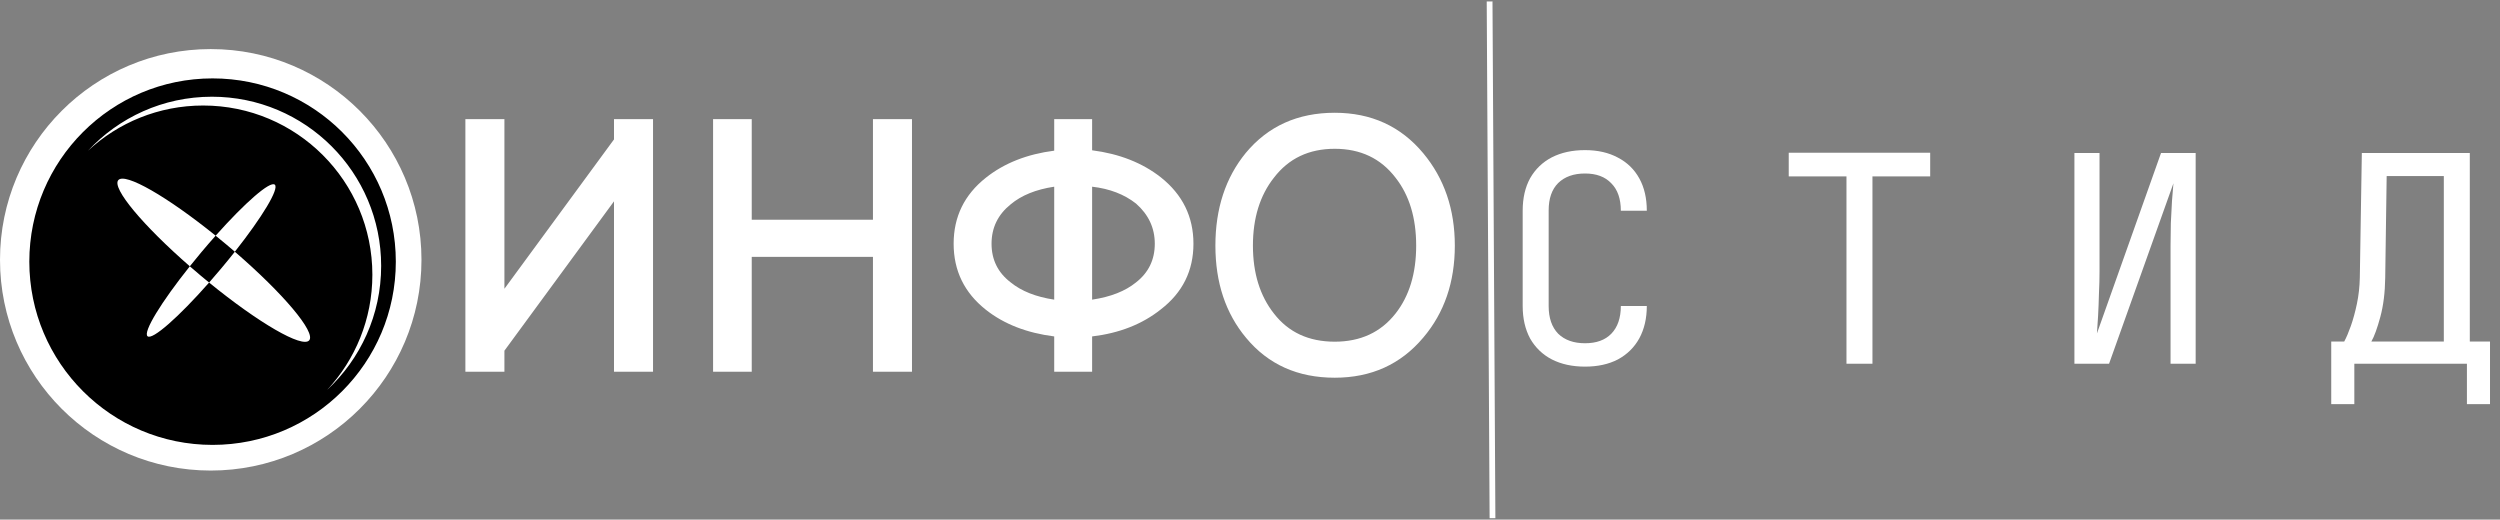 <svg width="433" height="90" viewBox="0 0 433 90" fill="none" xmlns="http://www.w3.org/2000/svg">
<rect x="0" y="0" width="433" height="90" fill="#808080" stroke="none"/>
<circle cx="36.5" cy="45" r="36.5" fill="white"/>
<circle cx="36.817" cy="45.317" r="31.739" fill="black"/>
<path fill-rule="evenodd" clip-rule="evenodd" d="M56.658 67.534C62.416 62.182 66.017 54.543 66.017 46.062C66.017 29.875 52.895 16.752 36.707 16.752C28.226 16.752 20.586 20.355 15.234 26.113C20.466 21.249 27.478 18.275 35.185 18.275C51.372 18.275 64.495 31.397 64.495 47.585C64.495 55.291 61.521 62.302 56.658 67.534Z" fill="white"/>
<path fill-rule="evenodd" clip-rule="evenodd" d="M36.216 48.939C36.893 48.17 37.582 47.369 38.276 46.541C39.115 45.542 39.917 44.557 40.675 43.599C49.045 50.82 54.729 57.547 53.555 58.947C52.381 60.346 44.776 55.922 36.216 48.939ZM32.876 46.123C24.776 39.065 19.337 32.574 20.488 31.201C21.64 29.828 28.985 34.063 37.348 40.82C36.538 41.73 35.709 42.689 34.873 43.685C34.181 44.51 33.514 45.325 32.876 46.123ZM32.876 46.123C33.495 46.662 34.129 47.205 34.777 47.749C35.259 48.153 35.739 48.55 36.216 48.939C30.954 54.91 26.39 58.941 25.558 58.243C24.725 57.544 27.906 52.345 32.876 46.123ZM37.348 40.82C42.432 35.108 46.781 31.304 47.591 31.984C48.402 32.664 45.413 37.603 40.675 43.599C40.213 43.2 39.743 42.8 39.266 42.4C38.622 41.86 37.982 41.333 37.348 40.82Z" fill="white"/>
<path d="M113.105 64.38H106.345V34.87L87.365 60.74V64.38H80.605V20.635H87.365V50.015L106.345 24.145V20.635H113.105V64.38ZM157.955 64.38H151.195V44.49H130.2V64.38H123.505V20.635H130.2V38.055H151.195V20.635H157.955V64.38ZM206.705 42.215C206.705 46.895 204.82 50.687 201.05 53.59C197.843 56.147 193.878 57.707 189.155 58.27V64.38H182.59V58.27C177.823 57.663 173.88 56.125 170.76 53.655C167.033 50.708 165.17 46.895 165.17 42.215C165.17 37.535 167.033 33.722 170.76 30.775C173.923 28.262 177.867 26.702 182.59 26.095V20.635H189.155V26.03C193.878 26.637 197.843 28.197 201.05 30.71C204.82 33.7 206.705 37.535 206.705 42.215ZM200.01 42.215C200.01 39.485 198.927 37.167 196.76 35.26C194.723 33.657 192.188 32.682 189.155 32.335V51.9C192.362 51.423 194.897 50.427 196.76 48.91C198.927 47.22 200.01 44.988 200.01 42.215ZM182.59 32.335C179.427 32.812 176.913 33.83 175.05 35.39C172.84 37.167 171.735 39.442 171.735 42.215C171.735 44.988 172.84 47.22 175.05 48.91C176.913 50.427 179.427 51.423 182.59 51.9V32.335ZM245.281 42.54C245.281 37.73 244.09 33.808 241.706 30.775C239.15 27.438 235.64 25.77 231.176 25.77C226.713 25.77 223.203 27.438 220.646 30.775C218.22 33.852 217.006 37.773 217.006 42.54C217.006 47.307 218.22 51.228 220.646 54.305C223.16 57.555 226.67 59.18 231.176 59.18C235.64 59.18 239.15 57.555 241.706 54.305C244.09 51.272 245.281 47.35 245.281 42.54ZM251.976 42.54C251.976 48.867 250.156 54.175 246.516 58.465C242.616 63.102 237.503 65.42 231.176 65.42C224.763 65.42 219.65 63.123 215.836 58.53C212.283 54.283 210.506 48.953 210.506 42.54C210.506 36.127 212.261 30.775 215.771 26.485C219.628 21.848 224.763 19.53 231.176 19.53C237.503 19.53 242.616 21.87 246.516 26.55C250.156 30.927 251.976 36.257 251.976 42.54Z" fill="white"/>
<path d="M258 0.25L258.5 89.75" stroke="white"/>
<path d="M274.528 63.5C272.328 63.5 270.412 63.083 268.778 62.25C267.178 61.417 265.928 60.217 265.028 58.65C264.162 57.05 263.728 55.167 263.728 53V36.5C263.728 34.3 264.162 32.417 265.028 30.85C265.928 29.283 267.178 28.083 268.778 27.25C270.412 26.417 272.328 26 274.528 26C276.728 26 278.628 26.433 280.228 27.3C281.828 28.133 283.062 29.333 283.928 30.9C284.795 32.467 285.228 34.333 285.228 36.5H280.728C280.728 34.433 280.178 32.85 279.078 31.75C278.012 30.617 276.495 30.05 274.528 30.05C272.562 30.05 271.012 30.6 269.878 31.7C268.778 32.8 268.228 34.383 268.228 36.45V53C268.228 55.067 268.778 56.667 269.878 57.8C271.012 58.9 272.562 59.45 274.528 59.45C276.495 59.45 278.012 58.9 279.078 57.8C280.178 56.667 280.728 55.067 280.728 53H285.228C285.228 55.133 284.795 57 283.928 58.6C283.062 60.167 281.828 61.383 280.228 62.25C278.628 63.083 276.728 63.5 274.528 63.5ZM319.809 63V30.55H309.809V26.45H334.309V30.55H324.309V63H319.809ZM359.289 63V26.5H363.639V47C363.639 48.2 363.606 49.483 363.539 50.85C363.506 52.183 363.456 53.467 363.389 54.7C363.322 55.9 363.256 56.917 363.189 57.75L374.289 26.5H380.289V63H375.939V42.5C375.939 41.267 375.956 39.983 375.989 38.65C376.056 37.283 376.122 36 376.189 34.8C376.289 33.567 376.372 32.55 376.439 31.75L365.289 63H359.289ZM403.77 70V59.15H406.02C406.386 58.483 406.77 57.583 407.17 56.45C407.57 55.317 407.92 54.033 408.22 52.6C408.52 51.167 408.686 49.667 408.72 48.1L409.07 26.5H427.77V59.15H431.27V70H427.27V63H407.77V70H403.77ZM410.72 59.15H423.27V30.5H413.37L413.12 48.1C413.086 50.667 412.803 52.933 412.27 54.9C411.736 56.867 411.22 58.283 410.72 59.15Z" fill="white"/>
</svg>
